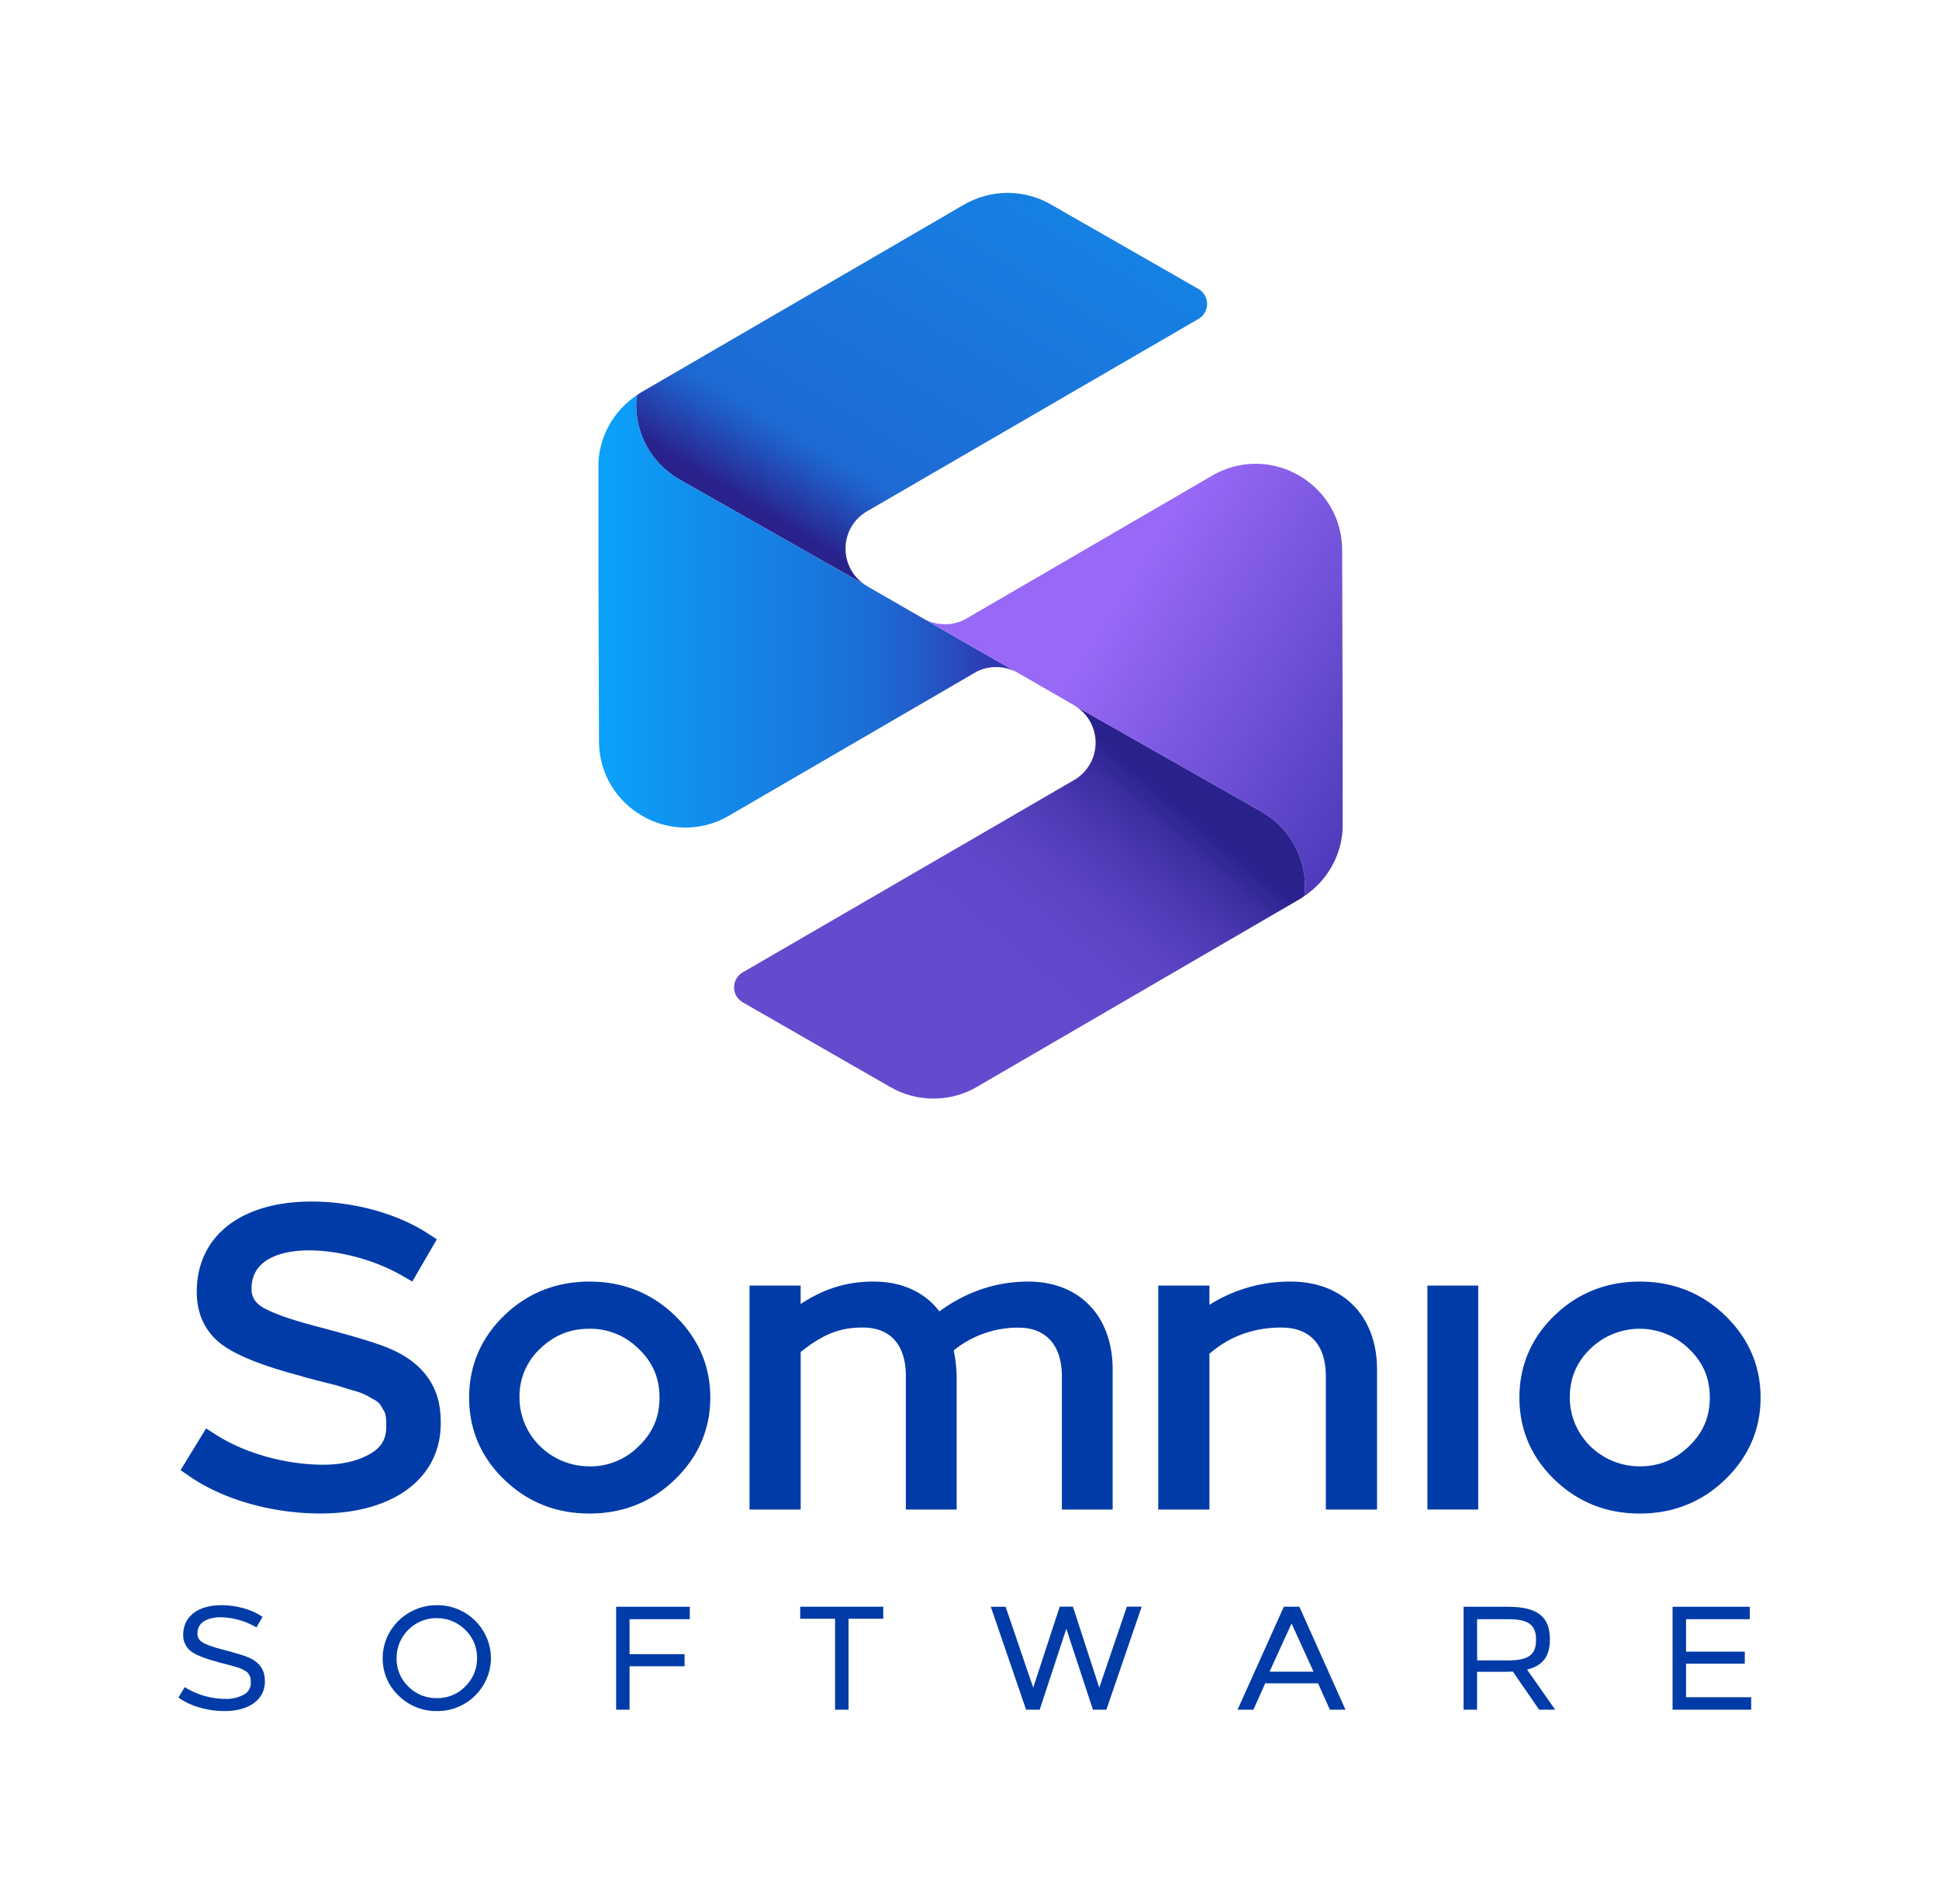 <svg viewBox="0 0 1243.07 1220.67" xmlns="http://www.w3.org/2000/svg" xmlns:xlink="http://www.w3.org/1999/xlink"><clipPath id="a"><path d="m618.12 131.11-12.3 7.18-194.82 113.27c-1 .59-1.91 1.27-2.85 1.91a55.05 55.05 0 0 0 27.75 54.13l119.39 67.78c-17.79-10.92-17.65-37 .56-47.57l52.65-30.56 159.83-92.78a11.1 11.1 0 0 0 0-19.22l-94.76-54.25a55.57 55.57 0 0 0 -55.45.14"/></clipPath><linearGradient id="b" gradientTransform="matrix(11.34 0 0 -11.34 -18700.08 13167.49)" gradientUnits="userSpaceOnUse" x1="1690.56" x2="1714.09" y1="1139.06" y2="1139.06"><stop offset="0" stop-color="#29218c"/><stop offset=".04" stop-color="#27319c"/><stop offset=".15" stop-color="#205ac4"/><stop offset=".2" stop-color="#1e6ad3"/><stop offset="1" stop-color="#1681e3"/></linearGradient><clipPath id="c"><path d="m386.82 280.74a54.52 54.52 0 0 0 -3.17 15.76v68.2l.35 110.52c.14 42.68 46.41 69.21 83.3 47.76l159.05-92.51a28 28 0 0 1 25.22.38l-22.34-12.85h-.05l-60.81-35-12.45-7.18c-.21-.14-.42-.3-.63-.42l-119.39-67.8a55.05 55.05 0 0 1 -27.72-54.13 55.32 55.32 0 0 0 -21.36 27.27"/></clipPath><linearGradient id="d" gradientTransform="matrix(11.39 0 0 -11.39 -17575.42 12140.04)" gradientUnits="userSpaceOnUse" x1="1576.93" x2="1600.45" y1="1030.95" y2="1030.95"><stop offset="0" stop-color="#0ba1fa"/><stop offset=".66" stop-color="#1d6bd4"/><stop offset=".76" stop-color="#225cc9"/><stop offset=".96" stop-color="#3034ad"/><stop offset="1" stop-color="#332ba6"/></linearGradient><clipPath id="e"><path d="m688.61 500.09-52.61 30.56-159.88 92.78a11.08 11.08 0 0 0 .08 19.2l94.69 54.37a55.46 55.46 0 0 0 55.44-.19l12.31-7.18 194.81-113.3c1-.59 1.88-1.29 2.83-1.9a55.07 55.07 0 0 0 -27.72-54.14l-119.37-67.75a27.71 27.71 0 0 1 -.58 47.55"/></clipPath><linearGradient id="f" gradientTransform="matrix(-8.2 0 0 8.2 15654.65 -6289.1)" gradientUnits="userSpaceOnUse" x1="1815.27" x2="1838.79" y1="838.06" y2="838.06"><stop offset="0" stop-color="#29218c"/><stop offset=".11" stop-color="#3c2ea1"/><stop offset=".27" stop-color="#4e3ab5"/><stop offset=".44" stop-color="#5b43c3"/><stop offset=".65" stop-color="#6348cb"/><stop offset="1" stop-color="#654ace"/></linearGradient><clipPath id="g"><path d="m777.18 304.9-159.08 92.52a27.92 27.92 0 0 1 -25.22-.4l22.35 12.89 60.81 35 12.45 7.17c.23.15.42.31.65.45l119.37 67.75a55.07 55.07 0 0 1 27.72 54.14 55.36 55.36 0 0 0 21.36-27.27 54.52 54.52 0 0 0 3.17-15.74v-68.21l-.33-110.52c-.09-32.33-26.65-55.36-55.52-55.36a55.21 55.21 0 0 0 -27.78 7.58"/></clipPath><linearGradient id="h" gradientTransform="matrix(0 11.79 11.79 0 -10565.37 -18581.71)" gradientUnits="userSpaceOnUse" x1="1610.21" x2="1633.74" y1="957.52" y2="957.52"><stop offset="0" stop-color="#9769f6"/><stop offset="1" stop-color="#332ba6"/></linearGradient><g fill="#003ba8"><path d="m281.33 899.19c-3.36-15-13.35-26.34-29.55-33.7-7.24-3.49-22.61-8.23-49.83-15.38-21.66-5.71-30.89-10.1-34.7-12.69-4.2-3-6-6.31-6-11.16 0-22.22 25.65-24.62 36.67-24.62 19.61 0 42.5 6.19 59.75 16.15l6.64 3.83 15.75-27.08-6.18-4c-19.64-12.65-47.37-20.2-74.16-20.2-45.39 0-73.59 22.21-73.59 57.95 0 14.52 5.82 26.35 16.81 34.21 9.73 6.94 26 13.34 49.58 19.54a56.92 56.92 0 0 0 6.28 1.8c1.33.32 2.58.63 3.61 1l12.69 3.16 10 3.08c7.17 1.95 8.75 2.86 13.45 5.55l.91.51c3.5 1.84 4.1 2.91 6.09 6.45l.37.59c1.48 2.14 1.72 5 1.72 10.51 0 7.75-3.18 13.22-10 17.21-8.14 4.75-18.4 7.16-30.49 7.16-23.74 0-50-7.3-68.44-19.06l-6.6-4.2-16.34 26.74 6 4.13c21.55 14.81 52.8 23.66 83.59 23.66 46.88 0 77.18-22.65 77.18-57.69a62.19 62.19 0 0 0 -1.22-13.48"/><path d="m377.93 821.65c-21.29 0-39.64 7.28-54.56 21.63s-22.62 32.18-22.62 52.72 7.61 38.28 22.62 52.72 33.27 21.64 54.56 21.64 39.65-7.28 54.56-21.64c15.18-14.6 22.87-32.34 22.87-52.72s-7.69-38.11-22.87-52.72c-14.91-14.35-33.27-21.63-54.56-21.63m-31.81 43.19c8.93-8.71 19.25-12.94 31.55-12.94a43.67 43.67 0 0 1 31.89 13c8.92 8.49 13.25 18.66 13.25 31.1s-4.33 22.62-13.32 31.17a43.28 43.28 0 0 1 -31.56 12.94c-24.75 0-44.88-19.78-44.88-44.11a41.51 41.51 0 0 1 13.07-31.16"/><path d="m659.21 821.65c-20.51 0-39.64 6.43-57 19.12-9.35-12.4-24-19.12-42.26-19.12-16.9 0-31.48 4.4-46.67 14.4v-11.84h-32.78v143.59h32.81v-101c14.42-11.53 25.14-15.69 39.75-15.69 17.86 0 27.69 11.11 27.69 31.28v85.41h32.56v-83.8a87.86 87.86 0 0 0 -1.91-18.23 65.47 65.47 0 0 1 41.66-14.59c17.6 0 27.7 11.4 27.7 31.28v85.34h32.55v-89.75c0-34.26-21.23-56.4-54.1-56.4"/><path d="m827.41 821.65a96.66 96.66 0 0 0 -52.06 14.9v-12.34h-32.81v143.59h32.81v-99.9c13.13-11.28 28.27-16.77 46.17-16.77 18.35 0 28.46 11.11 28.46 31.28v85.39h32.82v-89.75c0-34.26-21.74-56.4-55.39-56.4"/><path d="m915.1 824.21h32.56v143.58h-32.56z"/><path d="m1105.82 843.28c-14.92-14.35-33.28-21.63-54.56-21.63s-39.65 7.28-54.57 21.63-22.61 32.18-22.61 52.72 7.61 38.28 22.61 52.72 33.28 21.64 54.57 21.64 39.64-7.28 54.56-21.64c15.17-14.6 22.87-32.34 22.87-52.72s-7.7-38.11-22.87-52.72m-86.38 21.56a45.27 45.27 0 0 1 63.44.06c8.92 8.49 13.25 18.66 13.25 31.1s-4.33 22.62-13.32 31.17c-8.93 8.71-19.25 12.94-31.55 12.94-24.75 0-44.88-19.78-44.88-44.11 0-12.39 4.27-22.59 13.06-31.16"/><path d="m166.94 1037-2.92 5a47.88 47.88 0 0 0 -22.66-6.12c-8.5 0-15.81 3.38-15.81 11.52a7.2 7.2 0 0 0 3.29 6.21c2.28 1.55 6.67 3.2 13.25 4.93 9 2.38 14.8 4.11 17.27 5.3q7.53 3.42 9 10.14a19.64 19.64 0 0 1 .37 4.21c0 11.88-11.15 17.81-24.76 17.81-10.33 0-20.92-2.92-28.23-8l3-4.93a50.38 50.38 0 0 0 25.86 7.22 24 24 0 0 0 12.24-2.93 9.25 9.25 0 0 0 4.94-8.49c0-2.2-.1-3.84-1.1-5.3a6.91 6.91 0 0 0 -3.29-3.38 18.37 18.37 0 0 0 -5.66-2.38l-3.57-1.09-4.38-1.1c-1.1-.36-2.38-.55-3.57-1-8-2.1-13.7-4.29-16.9-6.57a11.6 11.6 0 0 1 -4.85-10c0-12.43 10.7-17.91 23.49-17.91 8.86 0 18.27 2.46 24.94 6.76"/><path d="m144 1097c-10.64 0-21.41-3-28.82-8.13l-.81-.56 4.08-6.67.89.57a49.73 49.73 0 0 0 25.3 7 23 23 0 0 0 11.71-2.78 8.22 8.22 0 0 0 4.43-7.6c0-2.29-.14-3.58-.92-4.72a6 6 0 0 0 -2.91-3l-.25-.14a17.13 17.13 0 0 0 -5.21-2.16l-3.6-1.1-4.32-1.09c-.53-.17-1-.28-1.49-.4a16.72 16.72 0 0 1 -2.21-.64c-8.17-2.13-13.81-4.33-17.13-6.7a12.69 12.69 0 0 1 -5.27-10.81c0-11.68 9.39-18.94 24.52-18.94 9.24 0 18.77 2.59 25.5 6.93l.83.54-3.94 6.77-.89-.52a47 47 0 0 0 -22.14-6c-3.47 0-14.77.76-14.77 10.48a6.13 6.13 0 0 0 2.85 5.36c2.18 1.48 6.53 3.1 12.91 4.78 9.47 2.49 15 4.19 17.45 5.37 5.3 2.4 8.53 6 9.62 10.85a21.55 21.55 0 0 1 .39 4.43c.01 11.51-10.12 18.88-25.8 18.88zm-26.82-9.3c7 4.54 17 7.23 26.82 7.23 10.94 0 23.72-4.4 23.72-16.78a19.37 19.37 0 0 0 -.34-4c-.94-4.17-3.71-7.26-8.46-9.42-2.35-1.12-7.77-2.78-17.1-5.23-6.71-1.77-11.15-3.43-13.57-5.08a8.18 8.18 0 0 1 -3.75-7.07c0-7.74 6.46-12.55 16.85-12.55a49.36 49.36 0 0 1 22.27 5.75l1.9-3.27c-6.35-3.81-15.05-6.07-23.53-6.07-14.06 0-22.45 6.3-22.45 16.86a10.55 10.55 0 0 0 4.41 9.12c3.06 2.19 8.64 4.35 16.56 6.42a17.57 17.57 0 0 0 2.06.6c.54.13 1.07.26 1.57.42l4.31 1.08 3.62 1.11a19.19 19.19 0 0 1 5.67 2.35 8.12 8.12 0 0 1 3.88 3.89c1.14 1.65 1.23 3.53 1.23 5.81a10.27 10.27 0 0 1 -5.45 9.39 25 25 0 0 1 -12.76 3.07 51.52 51.52 0 0 1 -25.52-6.83z"/><path d="m309.15 1046.57a32.2 32.2 0 0 1 0 33.07 33.41 33.41 0 0 1 -29.06 16.36c-18.18.46-34.17-15.07-33.71-32.89 0-18.18 15.07-32.89 33.71-32.89a33.4 33.4 0 0 1 29.06 16.36m-55.92 16.53a26.81 26.81 0 1 0 26.86-26.68c-14.71-.27-27.13 12.15-26.86 26.68"/><path d="m279.3 1097a34.36 34.36 0 0 1 -24.11-10.23 32.74 32.74 0 0 1 -9.85-23.74c0-18.68 15.59-33.9 34.75-33.9a34.24 34.24 0 0 1 29.91 16.87 33.24 33.24 0 0 1 0 34.13 34.22 34.22 0 0 1 -29.91 16.87zm.79-65.79c-18 0-32.68 14.29-32.68 31.85a30.73 30.73 0 0 0 9.25 22.25 33.14 33.14 0 0 0 51.59-6.24 31.16 31.16 0 0 0 0-32 32.16 32.16 0 0 0 -28.16-15.82zm-.09 59.57a27.74 27.74 0 0 1 -19.74-47.3 27.89 27.89 0 0 1 19.86-8.14 27.72 27.72 0 1 1 -.12 55.44zm-.35-53.37a25.5 25.5 0 0 0 -17.92 7.54 25.1 25.1 0 0 0 -7.46 18.09 24.55 24.55 0 0 0 7.46 18.18 25 25 0 0 0 18.27 7.46 24.63 24.63 0 0 0 18.27-7.46 24.89 24.89 0 0 0 7.55-18.18 24.47 24.47 0 0 0 -7.55-18.09 25.38 25.38 0 0 0 -18.62-7.5z"/><path d="m441.12 1037.06h-38.56v24.49h35.27v5.66h-35.27v27.87h-6.57v-63.95h45.13z"/><path d="m403.6 1096.12h-8.6v-66h47.21v8h-38.61v22.41h35.27v7.74h-35.27zm-6.6-2.12h4.5v-27.87h35.27v-3.58h-35.25v-26.55h38.56v-3.87h-43.08z"/><path d="m565.24 1036.79h-22.3v58.29h-6.58v-58.29h-22.29v-5.66h51.17z"/><path d="m544 1096.12h-8.65v-58.29h-22.35v-7.74h53.24v7.74h-22.24zm-6.6-2.12h4.5v-58.29h22.3v-3.59h-49.09v3.59h22.29z"/><path d="m708.54 1095.08h-7.12l-17.82-54.18-17.82 54.18h-7.21l-21.93-63.96h7.31l18.45 54.18 17.73-54.18h6.94l17.63 54.18 18.46-54.18h7.31z"/><path d="m709.28 1096.12h-8.62l-17.06-51.9-17.07 51.9h-8.7l-22.64-66h9.5l17.69 51.88 17-51.93h8.46l.23.71 16.66 51.22 17.69-51.93h9.5zm-7.12-2.08h5.64l21.2-61.88h-5.1l-19.22 56.42-18.36-56.42h-5.44l-18.46 56.42-19.21-56.42h-5.12l21.22 61.84h5.69l18.57-56.46z"/><path d="m861 1095.08h-7.76l-7.59-16.9h-35.2l-7.58 16.9h-7.87l28.69-64h8.58zm-48.69-22.29h31.39l-15.7-34.45z"/><path d="m862.57 1096.12h-10l-7.57-16.91h-33.88l-7.58 16.91h-10.14l.66-1.47 29-64.56h9.94zm-8.69-2.08h5.49l-27.76-61.88h-7.24l-27.76 61.84h5.58l7.58-16.9h36.53zm-8.56-20.22h-34.66l17.33-38zm-31.43-2.07h28.2l-14.09-30.91z"/><path d="m939.32 1031.12h27.22c18.55 0 26 5.94 26 19.83 0 10.87-4.66 16.62-15.35 18.73l17.73 25.4h-7.68l-16.9-24.49c-1.55.1-3.29.18-5.21.18h-19.24v24.31h-6.57zm6.57 5.94v28.51h20.92c13.62 0 18.92-4.11 18.92-14.26s-5.3-14.25-18.92-14.25z"/><path d="m997 1096.12h-10.26l-.32-.45-16.56-24c-1.42.08-3 .15-4.69.15h-18.24v24.31h-8.65v-66h28.26c19 0 27.08 6.23 27.08 20.86 0 10.91-4.54 17-14.65 19.41zm-9.13-2.08h5.13l-17.53-25.04 1.56-.31c10.17-2 14.51-7.3 14.51-17.71 0-13.35-7.24-18.79-25-18.79h-26.19v61.81h4.5v-24.3h20.32c1.89 0 3.61-.09 5.15-.18h.58zm-21-27.43h-22v-30.61h22c14.17 0 20 4.42 20 15.28s-5.87 15.33-20.06 15.33zm-19.88-2.08h19.88c13 0 17.88-3.58 17.88-13.22s-4.85-13.21-17.88-13.21h-19.94z"/><path d="m1120.71 1037.06h-40.83v22.84h37.64v5.67h-37.64v23.57h41.75v5.94h-48.33v-63.95h47.41z"/><path d="m1122.66 1096.12h-50.4v-66h49.49v8h-40.84v20.77h37.65v7.74h-37.65v21.49h41.75zm-48.33-2.08h46.26v-3.86h-41.75v-25.65h37.64v-3.59h-37.64v-24.94h40.83v-3.87h-45.34z"/></g><g clip-path="url(#a)"><path d="m387.2 26.15h407.32v446.72h-407.32z" fill="url(#b)" transform="matrix(.52 -.854 .854 .52 70.43 624.36)"/></g><g clip-path="url(#c)"><path d="m383.65 253.47h267.91v290.96h-267.91z" fill="url(#d)"/></g><g clip-path="url(#e)"><path d="m437.39 356.34h432.41v446.65h-432.41z" fill="url(#f)" transform="matrix(.643 -.766 .766 .643 -210.57 707.75)"/></g><g clip-path="url(#g)"><path d="m538.41 248.9h376.88v373.95h-376.88z" fill="url(#h)" transform="matrix(.529 -.849 .849 .529 -27.5 822.21)"/></g></svg>